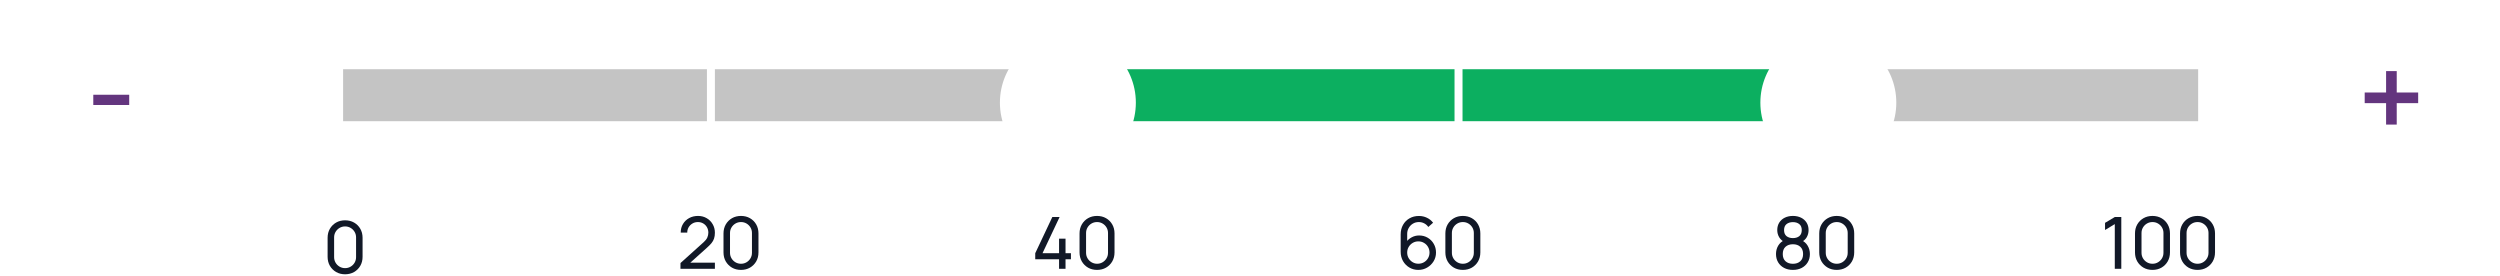 <svg width="263" height="29" viewBox="0 0 263 29" fill="none" xmlns="http://www.w3.org/2000/svg">
<path d="M36.094 7.282H74.368V12.75H36.094V7.282Z" fill="#C4C4C4"/>
<path d="M153.858 7.282H192.132V12.75H153.858V7.282Z" fill="#0CAF60"/>
<path d="M75.207 7.282H113.481V12.75H75.207V7.282Z" fill="#C4C4C4"/>
<path d="M192.973 7.282H231.246V12.75H192.973V7.282Z" fill="#C4C4C4"/>
<path d="M114.742 7.282H153.016V12.75H114.742V7.282Z" fill="#0CAF60"/>
<g filter="url(#filter0_d_1_19731)">
<path d="M199.491 10.226C199.491 14.175 196.29 17.377 192.341 17.377C188.393 17.377 185.191 14.175 185.191 10.226C185.191 6.278 188.393 3.076 192.341 3.076C196.29 3.076 199.491 6.278 199.491 10.226Z" fill="white"/>
</g>
<path d="M36.303 28.855C35.95 28.855 35.635 28.775 35.357 28.616C35.082 28.455 34.864 28.236 34.702 27.961C34.543 27.684 34.464 27.368 34.464 27.015V25.016C34.464 24.663 34.543 24.348 34.702 24.07C34.864 23.793 35.082 23.574 35.357 23.415C35.635 23.256 35.95 23.177 36.303 23.177C36.657 23.177 36.972 23.256 37.25 23.415C37.527 23.574 37.746 23.793 37.905 24.07C38.064 24.348 38.143 24.663 38.143 25.016V27.015C38.143 27.368 38.064 27.684 37.905 27.961C37.746 28.236 37.527 28.455 37.25 28.616C36.972 28.775 36.657 28.855 36.303 28.855ZM36.303 28.207C36.518 28.207 36.712 28.156 36.886 28.052C37.061 27.949 37.199 27.81 37.303 27.636C37.406 27.459 37.458 27.265 37.458 27.053V24.975C37.458 24.76 37.406 24.566 37.303 24.392C37.199 24.218 37.061 24.079 36.886 23.976C36.712 23.872 36.518 23.82 36.303 23.82C36.092 23.82 35.897 23.872 35.721 23.976C35.547 24.079 35.408 24.218 35.304 24.392C35.201 24.566 35.149 24.76 35.149 24.975V27.053C35.149 27.265 35.201 27.459 35.304 27.636C35.408 27.81 35.547 27.949 35.721 28.052C35.897 28.156 36.092 28.207 36.303 28.207Z" fill="#111827"/>
<path d="M71.584 28.277L71.588 27.671L74.007 25.494C74.209 25.313 74.344 25.141 74.412 24.98C74.482 24.816 74.518 24.648 74.518 24.476C74.518 24.267 74.47 24.078 74.374 23.908C74.278 23.739 74.147 23.606 73.98 23.507C73.816 23.409 73.629 23.36 73.42 23.36C73.203 23.36 73.01 23.411 72.841 23.515C72.672 23.616 72.538 23.751 72.439 23.92C72.344 24.089 72.297 24.273 72.299 24.472H71.611C71.611 24.129 71.69 23.826 71.849 23.564C72.008 23.299 72.224 23.092 72.496 22.943C72.771 22.792 73.083 22.716 73.431 22.716C73.769 22.716 74.072 22.794 74.34 22.951C74.607 23.105 74.818 23.315 74.972 23.583C75.128 23.848 75.207 24.148 75.207 24.484C75.207 24.721 75.176 24.927 75.116 25.101C75.058 25.275 74.967 25.436 74.843 25.585C74.719 25.732 74.564 25.888 74.377 26.055L72.368 27.86L72.281 27.633H75.207V28.277H71.584Z" fill="#111827"/>
<path d="M77.952 28.394C77.599 28.394 77.283 28.314 77.005 28.156C76.73 27.994 76.512 27.776 76.351 27.501C76.192 27.223 76.112 26.908 76.112 26.554V24.556C76.112 24.202 76.192 23.887 76.351 23.609C76.512 23.332 76.73 23.113 77.005 22.954C77.283 22.796 77.599 22.716 77.952 22.716C78.305 22.716 78.621 22.796 78.898 22.954C79.176 23.113 79.394 23.332 79.553 23.609C79.712 23.887 79.791 24.202 79.791 24.556V26.554C79.791 26.908 79.712 27.223 79.553 27.501C79.394 27.776 79.176 27.994 78.898 28.156C78.621 28.314 78.305 28.394 77.952 28.394ZM77.952 27.747C78.166 27.747 78.361 27.695 78.535 27.591C78.709 27.488 78.848 27.349 78.951 27.175C79.055 26.998 79.106 26.804 79.106 26.592V24.514C79.106 24.3 79.055 24.105 78.951 23.931C78.848 23.757 78.709 23.618 78.535 23.515C78.361 23.411 78.166 23.36 77.952 23.36C77.74 23.36 77.546 23.411 77.369 23.515C77.195 23.618 77.056 23.757 76.953 23.931C76.849 24.105 76.797 24.3 76.797 24.514V26.592C76.797 26.804 76.849 26.998 76.953 27.175C77.056 27.349 77.195 27.488 77.369 27.591C77.546 27.695 77.74 27.747 77.952 27.747Z" fill="#111827"/>
<path d="M111.413 28.28V27.277H108.907V26.638L110.705 22.83H111.47L109.672 26.638H111.413V25.105H112.094V26.638H112.662V27.277H112.094V28.28H111.413Z" fill="#111827"/>
<path d="M115.408 28.394C115.055 28.394 114.739 28.314 114.462 28.156C114.187 27.994 113.968 27.776 113.807 27.501C113.648 27.223 113.568 26.908 113.568 26.554V24.556C113.568 24.202 113.648 23.887 113.807 23.609C113.968 23.332 114.187 23.113 114.462 22.954C114.739 22.796 115.055 22.716 115.408 22.716C115.761 22.716 116.077 22.796 116.354 22.954C116.632 23.113 116.85 23.332 117.009 23.609C117.168 23.887 117.248 24.202 117.248 24.556V26.554C117.248 26.908 117.168 27.223 117.009 27.501C116.85 27.776 116.632 27.994 116.354 28.156C116.077 28.314 115.761 28.394 115.408 28.394ZM115.408 27.747C115.623 27.747 115.817 27.695 115.991 27.591C116.165 27.488 116.304 27.349 116.407 27.175C116.511 26.998 116.563 26.804 116.563 26.592V24.514C116.563 24.3 116.511 24.105 116.407 23.931C116.304 23.757 116.165 23.618 115.991 23.515C115.817 23.411 115.623 23.36 115.408 23.36C115.196 23.36 115.002 23.411 114.825 23.515C114.651 23.618 114.512 23.757 114.409 23.931C114.305 24.105 114.254 24.3 114.254 24.514V26.592C114.254 26.804 114.305 26.998 114.409 27.175C114.512 27.349 114.651 27.488 114.825 27.591C115.002 27.695 115.196 27.747 115.408 27.747Z" fill="#111827"/>
<path d="M149.209 28.394C148.863 28.394 148.549 28.311 148.267 28.144C147.987 27.978 147.763 27.75 147.597 27.463C147.433 27.173 147.351 26.846 147.351 26.483V24.669C147.351 24.288 147.433 23.951 147.597 23.659C147.763 23.363 147.99 23.134 148.278 22.97C148.568 22.803 148.899 22.72 149.27 22.72C149.57 22.72 149.849 22.782 150.106 22.905C150.366 23.026 150.585 23.202 150.761 23.431L150.258 23.878C150.149 23.719 150.008 23.593 149.834 23.5C149.66 23.406 149.472 23.36 149.27 23.36C149.03 23.36 148.817 23.418 148.63 23.534C148.446 23.647 148.301 23.799 148.195 23.988C148.089 24.175 148.036 24.377 148.036 24.594V25.688L147.888 25.521C148.047 25.294 148.249 25.112 148.494 24.976C148.739 24.84 149.004 24.771 149.289 24.771C149.627 24.771 149.93 24.851 150.197 25.01C150.467 25.169 150.679 25.385 150.833 25.657C150.99 25.927 151.068 26.231 151.068 26.57C151.068 26.908 150.983 27.214 150.814 27.489C150.645 27.764 150.419 27.984 150.137 28.148C149.856 28.312 149.547 28.394 149.209 28.394ZM149.209 27.743C149.426 27.743 149.624 27.691 149.803 27.588C149.983 27.482 150.124 27.34 150.227 27.164C150.333 26.985 150.386 26.787 150.386 26.57C150.386 26.352 150.333 26.154 150.227 25.975C150.124 25.796 149.983 25.655 149.803 25.551C149.627 25.445 149.43 25.392 149.213 25.392C148.996 25.392 148.798 25.445 148.619 25.551C148.442 25.655 148.301 25.796 148.195 25.975C148.089 26.154 148.036 26.352 148.036 26.57C148.036 26.784 148.087 26.981 148.191 27.16C148.297 27.337 148.438 27.478 148.615 27.584C148.794 27.69 148.992 27.743 149.209 27.743Z" fill="#111827"/>
<path d="M153.892 28.394C153.539 28.394 153.224 28.314 152.946 28.156C152.671 27.994 152.453 27.776 152.291 27.501C152.132 27.223 152.053 26.908 152.053 26.554V24.556C152.053 24.202 152.132 23.887 152.291 23.609C152.453 23.332 152.671 23.113 152.946 22.954C153.224 22.796 153.539 22.716 153.892 22.716C154.246 22.716 154.561 22.796 154.839 22.954C155.116 23.113 155.335 23.332 155.494 23.609C155.652 23.887 155.732 24.202 155.732 24.556V26.554C155.732 26.908 155.652 27.223 155.494 27.501C155.335 27.776 155.116 27.994 154.839 28.156C154.561 28.314 154.246 28.394 153.892 28.394ZM153.892 27.747C154.107 27.747 154.301 27.695 154.475 27.591C154.649 27.488 154.788 27.349 154.892 27.175C154.995 26.998 155.047 26.804 155.047 26.592V24.514C155.047 24.3 154.995 24.105 154.892 23.931C154.788 23.757 154.649 23.618 154.475 23.515C154.301 23.411 154.107 23.36 153.892 23.36C153.68 23.36 153.486 23.411 153.309 23.515C153.135 23.618 152.996 23.757 152.893 23.931C152.79 24.105 152.738 24.3 152.738 24.514V26.592C152.738 26.804 152.79 26.998 152.893 27.175C152.996 27.349 153.135 27.488 153.309 27.591C153.486 27.695 153.68 27.747 153.892 27.747Z" fill="#111827"/>
<path d="M188.614 28.394C188.266 28.394 187.958 28.325 187.69 28.186C187.423 28.044 187.213 27.849 187.062 27.599C186.911 27.349 186.835 27.058 186.835 26.725C186.835 26.399 186.912 26.105 187.066 25.843C187.222 25.58 187.457 25.378 187.77 25.237L187.759 25.483C187.504 25.36 187.308 25.185 187.172 24.961C187.036 24.734 186.967 24.483 186.967 24.207C186.967 23.9 187.038 23.635 187.179 23.413C187.321 23.191 187.515 23.019 187.762 22.898C188.01 22.777 188.294 22.716 188.614 22.716C188.935 22.716 189.218 22.777 189.466 22.898C189.713 23.019 189.907 23.191 190.049 23.413C190.19 23.635 190.261 23.9 190.261 24.207C190.261 24.483 190.196 24.732 190.068 24.957C189.939 25.179 189.741 25.354 189.473 25.483L189.458 25.241C189.771 25.377 190.006 25.578 190.162 25.843C190.321 26.105 190.401 26.399 190.401 26.725C190.401 27.058 190.324 27.349 190.17 27.599C190.018 27.849 189.808 28.044 189.538 28.186C189.27 28.325 188.962 28.394 188.614 28.394ZM188.614 27.75C188.932 27.75 189.189 27.663 189.386 27.489C189.586 27.313 189.685 27.058 189.685 26.725C189.685 26.389 189.587 26.134 189.39 25.96C189.196 25.783 188.937 25.695 188.614 25.695C188.294 25.695 188.035 25.783 187.838 25.96C187.644 26.134 187.547 26.389 187.547 26.725C187.547 27.058 187.645 27.313 187.842 27.489C188.039 27.663 188.296 27.75 188.614 27.75ZM188.614 25.048C188.892 25.048 189.116 24.978 189.288 24.84C189.459 24.698 189.545 24.488 189.545 24.207C189.545 23.927 189.459 23.718 189.288 23.579C189.116 23.438 188.892 23.367 188.614 23.367C188.339 23.367 188.114 23.438 187.94 23.579C187.769 23.718 187.683 23.927 187.683 24.207C187.683 24.488 187.769 24.698 187.94 24.84C188.114 24.978 188.339 25.048 188.614 25.048Z" fill="#111827"/>
<path d="M193.223 28.394C192.87 28.394 192.554 28.314 192.277 28.156C192.002 27.994 191.784 27.776 191.622 27.501C191.463 27.223 191.384 26.908 191.384 26.554V24.556C191.384 24.202 191.463 23.887 191.622 23.609C191.784 23.332 192.002 23.113 192.277 22.954C192.554 22.796 192.87 22.716 193.223 22.716C193.577 22.716 193.892 22.796 194.17 22.954C194.447 23.113 194.665 23.332 194.824 23.609C194.983 23.887 195.063 24.202 195.063 24.556V26.554C195.063 26.908 194.983 27.223 194.824 27.501C194.665 27.776 194.447 27.994 194.17 28.156C193.892 28.314 193.577 28.394 193.223 28.394ZM193.223 27.747C193.438 27.747 193.632 27.695 193.806 27.591C193.98 27.488 194.119 27.349 194.223 27.175C194.326 26.998 194.378 26.804 194.378 26.592V24.514C194.378 24.3 194.326 24.105 194.223 23.931C194.119 23.757 193.98 23.618 193.806 23.515C193.632 23.411 193.438 23.36 193.223 23.36C193.011 23.36 192.817 23.411 192.64 23.515C192.466 23.618 192.327 23.757 192.224 23.931C192.12 24.105 192.069 24.3 192.069 24.514V26.592C192.069 26.804 192.12 26.998 192.224 27.175C192.327 27.349 192.466 27.488 192.64 27.591C192.817 27.695 193.011 27.747 193.223 27.747Z" fill="#111827"/>
<path d="M222.476 28.28V23.575L221.45 24.196V23.443L222.476 22.83H223.161V28.28H222.476Z" fill="#111827"/>
<path d="M226.441 28.394C226.088 28.394 225.772 28.314 225.495 28.156C225.22 27.994 225.001 27.776 224.84 27.501C224.681 27.223 224.601 26.908 224.601 26.554V24.556C224.601 24.202 224.681 23.887 224.84 23.609C225.001 23.332 225.22 23.113 225.495 22.954C225.772 22.796 226.088 22.716 226.441 22.716C226.794 22.716 227.11 22.796 227.387 22.954C227.665 23.113 227.883 23.332 228.042 23.609C228.201 23.887 228.281 24.202 228.281 24.556V26.554C228.281 26.908 228.201 27.223 228.042 27.501C227.883 27.776 227.665 27.994 227.387 28.156C227.11 28.314 226.794 28.394 226.441 28.394ZM226.441 27.747C226.656 27.747 226.85 27.695 227.024 27.591C227.198 27.488 227.337 27.349 227.44 27.175C227.544 26.998 227.596 26.804 227.596 26.592V24.514C227.596 24.3 227.544 24.105 227.44 23.931C227.337 23.757 227.198 23.618 227.024 23.515C226.85 23.411 226.656 23.36 226.441 23.36C226.229 23.36 226.035 23.411 225.858 23.515C225.684 23.618 225.545 23.757 225.442 23.931C225.338 24.105 225.287 24.3 225.287 24.514V26.592C225.287 26.804 225.338 26.998 225.442 27.175C225.545 27.349 225.684 27.488 225.858 27.591C226.035 27.695 226.229 27.747 226.441 27.747Z" fill="#111827"/>
<path d="M231.18 28.394C230.827 28.394 230.511 28.314 230.234 28.156C229.959 27.994 229.74 27.776 229.579 27.501C229.42 27.223 229.341 26.908 229.341 26.554V24.556C229.341 24.202 229.42 23.887 229.579 23.609C229.74 23.332 229.959 23.113 230.234 22.954C230.511 22.796 230.827 22.716 231.18 22.716C231.533 22.716 231.849 22.796 232.126 22.954C232.404 23.113 232.622 23.332 232.781 23.609C232.94 23.887 233.02 24.202 233.02 24.556V26.554C233.02 26.908 232.94 27.223 232.781 27.501C232.622 27.776 232.404 27.994 232.126 28.156C231.849 28.314 231.533 28.394 231.18 28.394ZM231.18 27.747C231.395 27.747 231.589 27.695 231.763 27.591C231.937 27.488 232.076 27.349 232.179 27.175C232.283 26.998 232.335 26.804 232.335 26.592V24.514C232.335 24.3 232.283 24.105 232.179 23.931C232.076 23.757 231.937 23.618 231.763 23.515C231.589 23.411 231.395 23.36 231.18 23.36C230.968 23.36 230.774 23.411 230.597 23.515C230.423 23.618 230.284 23.757 230.181 23.931C230.077 24.105 230.026 24.3 230.026 24.514V26.592C230.026 26.804 230.077 26.998 230.181 27.175C230.284 27.349 230.423 27.488 230.597 27.591C230.774 27.695 230.968 27.747 231.18 27.747Z" fill="#111827"/>
<g filter="url(#filter1_d_1_19731)">
<path d="M119.491 10.226C119.491 14.175 116.29 17.377 112.341 17.377C108.393 17.377 105.191 14.175 105.191 10.226C105.191 6.278 108.393 3.076 112.341 3.076C116.29 3.076 119.491 6.278 119.491 10.226Z" fill="white"/>
</g>
<g filter="url(#filter2_d_1_19731)">
<path d="M20.337 10.09C20.337 14.878 16.456 18.759 11.669 18.759C6.881 18.759 3 14.878 3 10.09C3 5.303 6.881 1.421 11.669 1.421C16.456 1.421 20.337 5.303 20.337 10.09Z" fill="white"/>
</g>
<path d="M13.593 9.967V11.045H9.814V9.967H13.593Z" fill="#63357E"/>
<g filter="url(#filter3_d_1_19731)">
<path d="M260.405 10.09C260.405 14.878 256.524 18.759 251.736 18.759C246.949 18.759 243.067 14.878 243.067 10.09C243.067 5.303 246.949 1.421 251.736 1.421C256.524 1.421 260.405 5.303 260.405 10.09Z" fill="white"/>
</g>
<path d="M251.017 13.106V7.48H252.136V13.106H251.017ZM248.766 10.851V9.731H254.391V10.851H248.766Z" fill="#63357E"/>
<defs>
<filter id="filter0_d_1_19731" x="183.475" y="1.932" width="17.732" height="17.732" filterUnits="userSpaceOnUse" color-interpolation-filters="sRGB">
<feFlood flood-opacity="0" result="BackgroundImageFix"/>
<feColorMatrix in="SourceAlpha" type="matrix" values="0 0 0 0 0 0 0 0 0 0 0 0 0 0 0 0 0 0 127 0" result="hardAlpha"/>
<feOffset dy="0.572"/>
<feGaussianBlur stdDeviation="0.858"/>
<feColorMatrix type="matrix" values="0 0 0 0 0 0 0 0 0 0 0 0 0 0 0 0 0 0 0.3 0"/>
<feBlend mode="normal" in2="BackgroundImageFix" result="effect1_dropShadow_1_19731"/>
<feBlend mode="normal" in="SourceGraphic" in2="effect1_dropShadow_1_19731" result="shape"/>
</filter>
<filter id="filter1_d_1_19731" x="103.475" y="1.932" width="17.732" height="17.732" filterUnits="userSpaceOnUse" color-interpolation-filters="sRGB">
<feFlood flood-opacity="0" result="BackgroundImageFix"/>
<feColorMatrix in="SourceAlpha" type="matrix" values="0 0 0 0 0 0 0 0 0 0 0 0 0 0 0 0 0 0 127 0" result="hardAlpha"/>
<feOffset dy="0.572"/>
<feGaussianBlur stdDeviation="0.858"/>
<feColorMatrix type="matrix" values="0 0 0 0 0 0 0 0 0 0 0 0 0 0 0 0 0 0 0.3 0"/>
<feBlend mode="normal" in2="BackgroundImageFix" result="effect1_dropShadow_1_19731"/>
<feBlend mode="normal" in="SourceGraphic" in2="effect1_dropShadow_1_19731" result="shape"/>
</filter>
<filter id="filter2_d_1_19731" x="0.92" y="0.034" width="21.499" height="21.498" filterUnits="userSpaceOnUse" color-interpolation-filters="sRGB">
<feFlood flood-opacity="0" result="BackgroundImageFix"/>
<feColorMatrix in="SourceAlpha" type="matrix" values="0 0 0 0 0 0 0 0 0 0 0 0 0 0 0 0 0 0 127 0" result="hardAlpha"/>
<feOffset dy="0.693"/>
<feGaussianBlur stdDeviation="1.04"/>
<feColorMatrix type="matrix" values="0 0 0 0 0 0 0 0 0 0 0 0 0 0 0 0 0 0 0.3 0"/>
<feBlend mode="normal" in2="BackgroundImageFix" result="effect1_dropShadow_1_19731"/>
<feBlend mode="normal" in="SourceGraphic" in2="effect1_dropShadow_1_19731" result="shape"/>
</filter>
<filter id="filter3_d_1_19731" x="240.987" y="0.034" width="21.499" height="21.498" filterUnits="userSpaceOnUse" color-interpolation-filters="sRGB">
<feFlood flood-opacity="0" result="BackgroundImageFix"/>
<feColorMatrix in="SourceAlpha" type="matrix" values="0 0 0 0 0 0 0 0 0 0 0 0 0 0 0 0 0 0 127 0" result="hardAlpha"/>
<feOffset dy="0.693"/>
<feGaussianBlur stdDeviation="1.04"/>
<feColorMatrix type="matrix" values="0 0 0 0 0 0 0 0 0 0 0 0 0 0 0 0 0 0 0.3 0"/>
<feBlend mode="normal" in2="BackgroundImageFix" result="effect1_dropShadow_1_19731"/>
<feBlend mode="normal" in="SourceGraphic" in2="effect1_dropShadow_1_19731" result="shape"/>
</filter>
</defs>
</svg>
